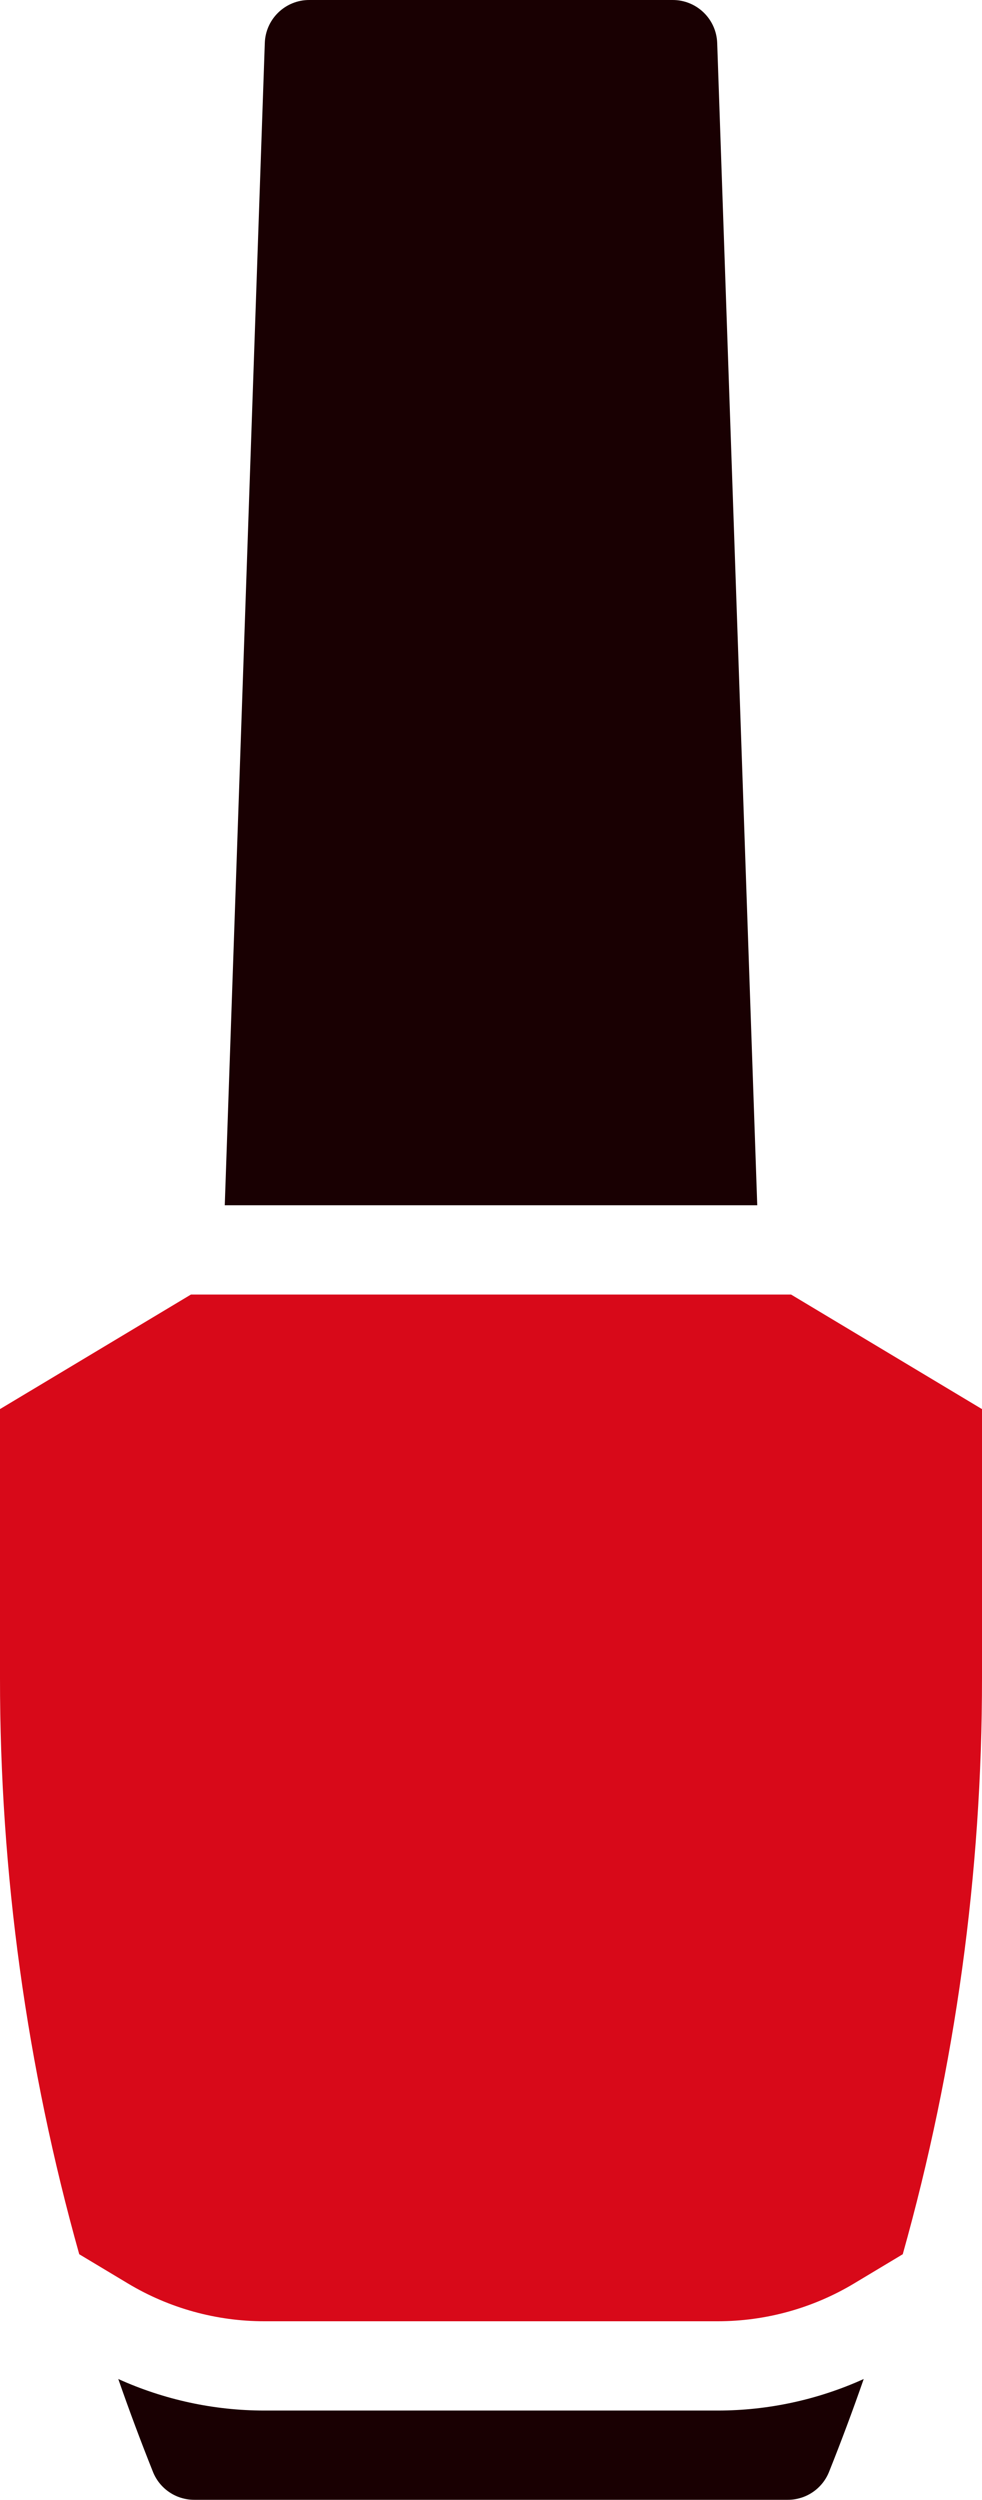 <svg version="1.1" id="图层_1" x="0px" y="0px" width="71.254px" height="181.37px" viewBox="0 0 71.254 181.37" enable-background="new 0 0 71.254 181.37" xml:space="preserve" xmlns="http://www.w3.org/2000/svg" xmlns:xlink="http://www.w3.org/1999/xlink" xmlns:xml="http://www.w3.org/XML/1998/namespace">
  <path fill="#190002" d="M16.193,181.37h40.958c1.326,0.006,2.52-0.803,3.008-2.035c0.891-2.229,1.728-4.473,2.513-6.73
	c-3.327,1.506-6.938,2.289-10.592,2.289H19.174c-3.652,0-7.264-0.783-10.592-2.289c0.785,2.258,1.623,4.502,2.513,6.73
	c0.488,1.232,1.682,2.041,3.008,2.035H16.193z" class="color c1"/>
  <path fill="#190002" d="M48.801,0H22.452c-1.749-0.009-3.185,1.378-3.238,3.126l-2.905,84.32h38.637l-2.906-84.32
	C51.984,1.38,50.55-0.007,48.801,0z" class="color c1"/>
  <path fill="#D80919" d="M71.254,121.726v-19.49L57.4,93.924H13.854L0,102.235v19.49c-0.008,14.141,1.928,28.213,5.749,41.828
	l3.54,2.125c2.986,1.791,6.403,2.738,9.885,2.738H52.08c3.481,0,6.897-0.947,9.885-2.738l3.539-2.125
	C69.326,149.938,71.261,135.866,71.254,121.726z" class="color c2"/>
</svg>